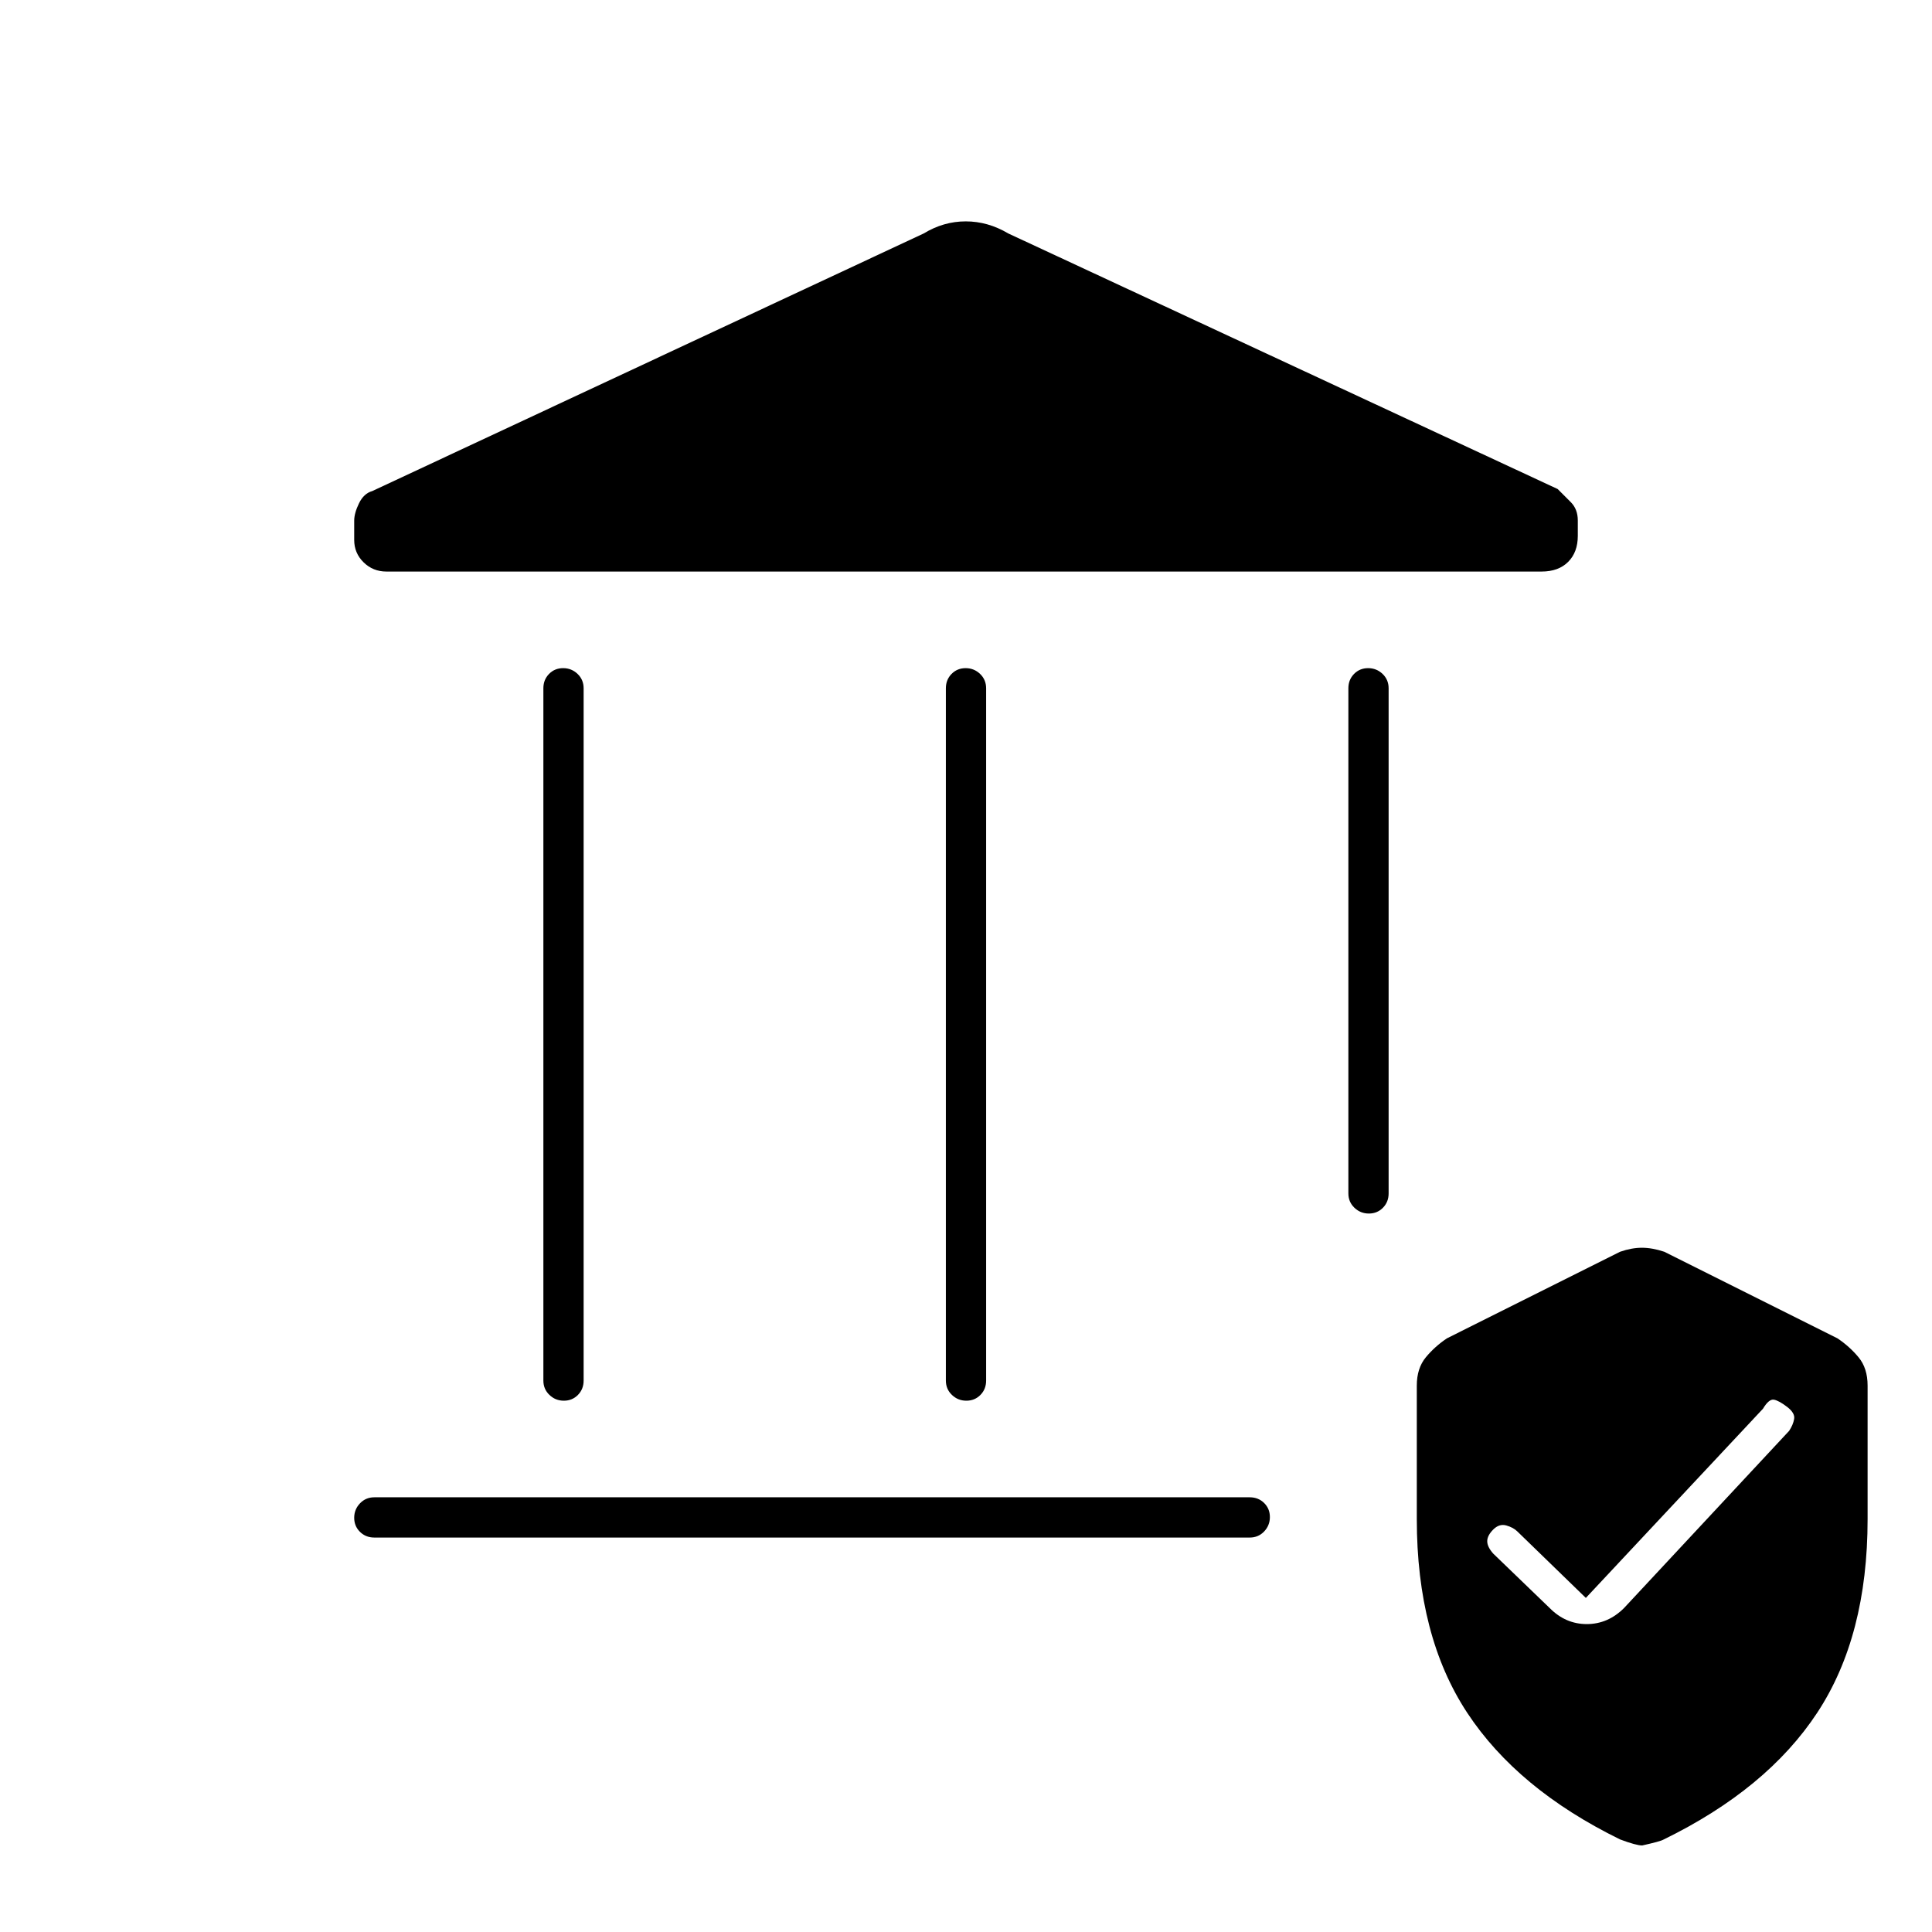 <svg xmlns="http://www.w3.org/2000/svg" height="20" viewBox="0 -960 960 960" width="20"><path d="M270-274v-344q0-4.25 2.82-7.13 2.83-2.87 7-2.87 4.18 0 7.18 2.87 3 2.88 3 7.13v344q0 4.25-2.82 7.12-2.83 2.88-7 2.88-4.18 0-7.18-2.88-3-2.87-3-7.12Zm200 0v-344q0-4.25 2.82-7.13 2.83-2.87 7-2.87 4.18 0 7.18 2.87 3 2.88 3 7.13v344q0 4.25-2.82 7.12-2.83 2.88-7 2.88-4.18 0-7.18-2.88-3-2.87-3-7.12Zm296-402H192q-6.67 0-11.33-4.58-4.67-4.58-4.67-11.12v-9.59q0-3.71 2.38-8.61 2.37-4.91 6.62-6.1l274-128q9.86-6 20.87-6 11.02 0 21.13 6l273 127 6.5 6.5q3.5 3.5 3.5 9.11v7.65q0 8.14-4.8 12.94-4.8 4.8-13.2 4.8ZM186-196q-4.25 0-7.12-2.82-2.88-2.83-2.88-7 0-4.18 2.88-7.18 2.87-3 7.12-3h435q4.25 0 7.13 2.82 2.87 2.83 2.87 7 0 4.18-2.87 7.18-2.88 3-7.13 3H186Zm494.18-161q-4.18 0-7.18-2.88-3-2.87-3-7.12v-251q0-4.25 2.82-7.13 2.83-2.87 7-2.87 4.18 0 7.18 2.87 3 2.88 3 7.13v251q0 4.25-2.82 7.12-2.83 2.88-7 2.88ZM704-205.18v-66.32q0-8.66 4.5-14.08T719-295l86-43q5.71-2 10.86-2 5.14 0 11.14 2l86 43q6 4 10.5 9.42t4.5 14.08v66.32Q928-147 903-109q-25 38-76.46 63.1Q825-45 816-43q-3 0-11-3-51-25-76-63t-25-96.18ZM788-166l-34-33q-2-2-5.5-3t-6.5 2q-3 3-3 5.82 0 2.82 3 6.18l28 27q7.91 8 18.45 8 10.55 0 18.55-8l82-88q2-3 2.5-5.93.5-2.93-3.5-6t-6.5-3.57q-2.5-.5-5.5 4.5l-88 94Z"/></svg>